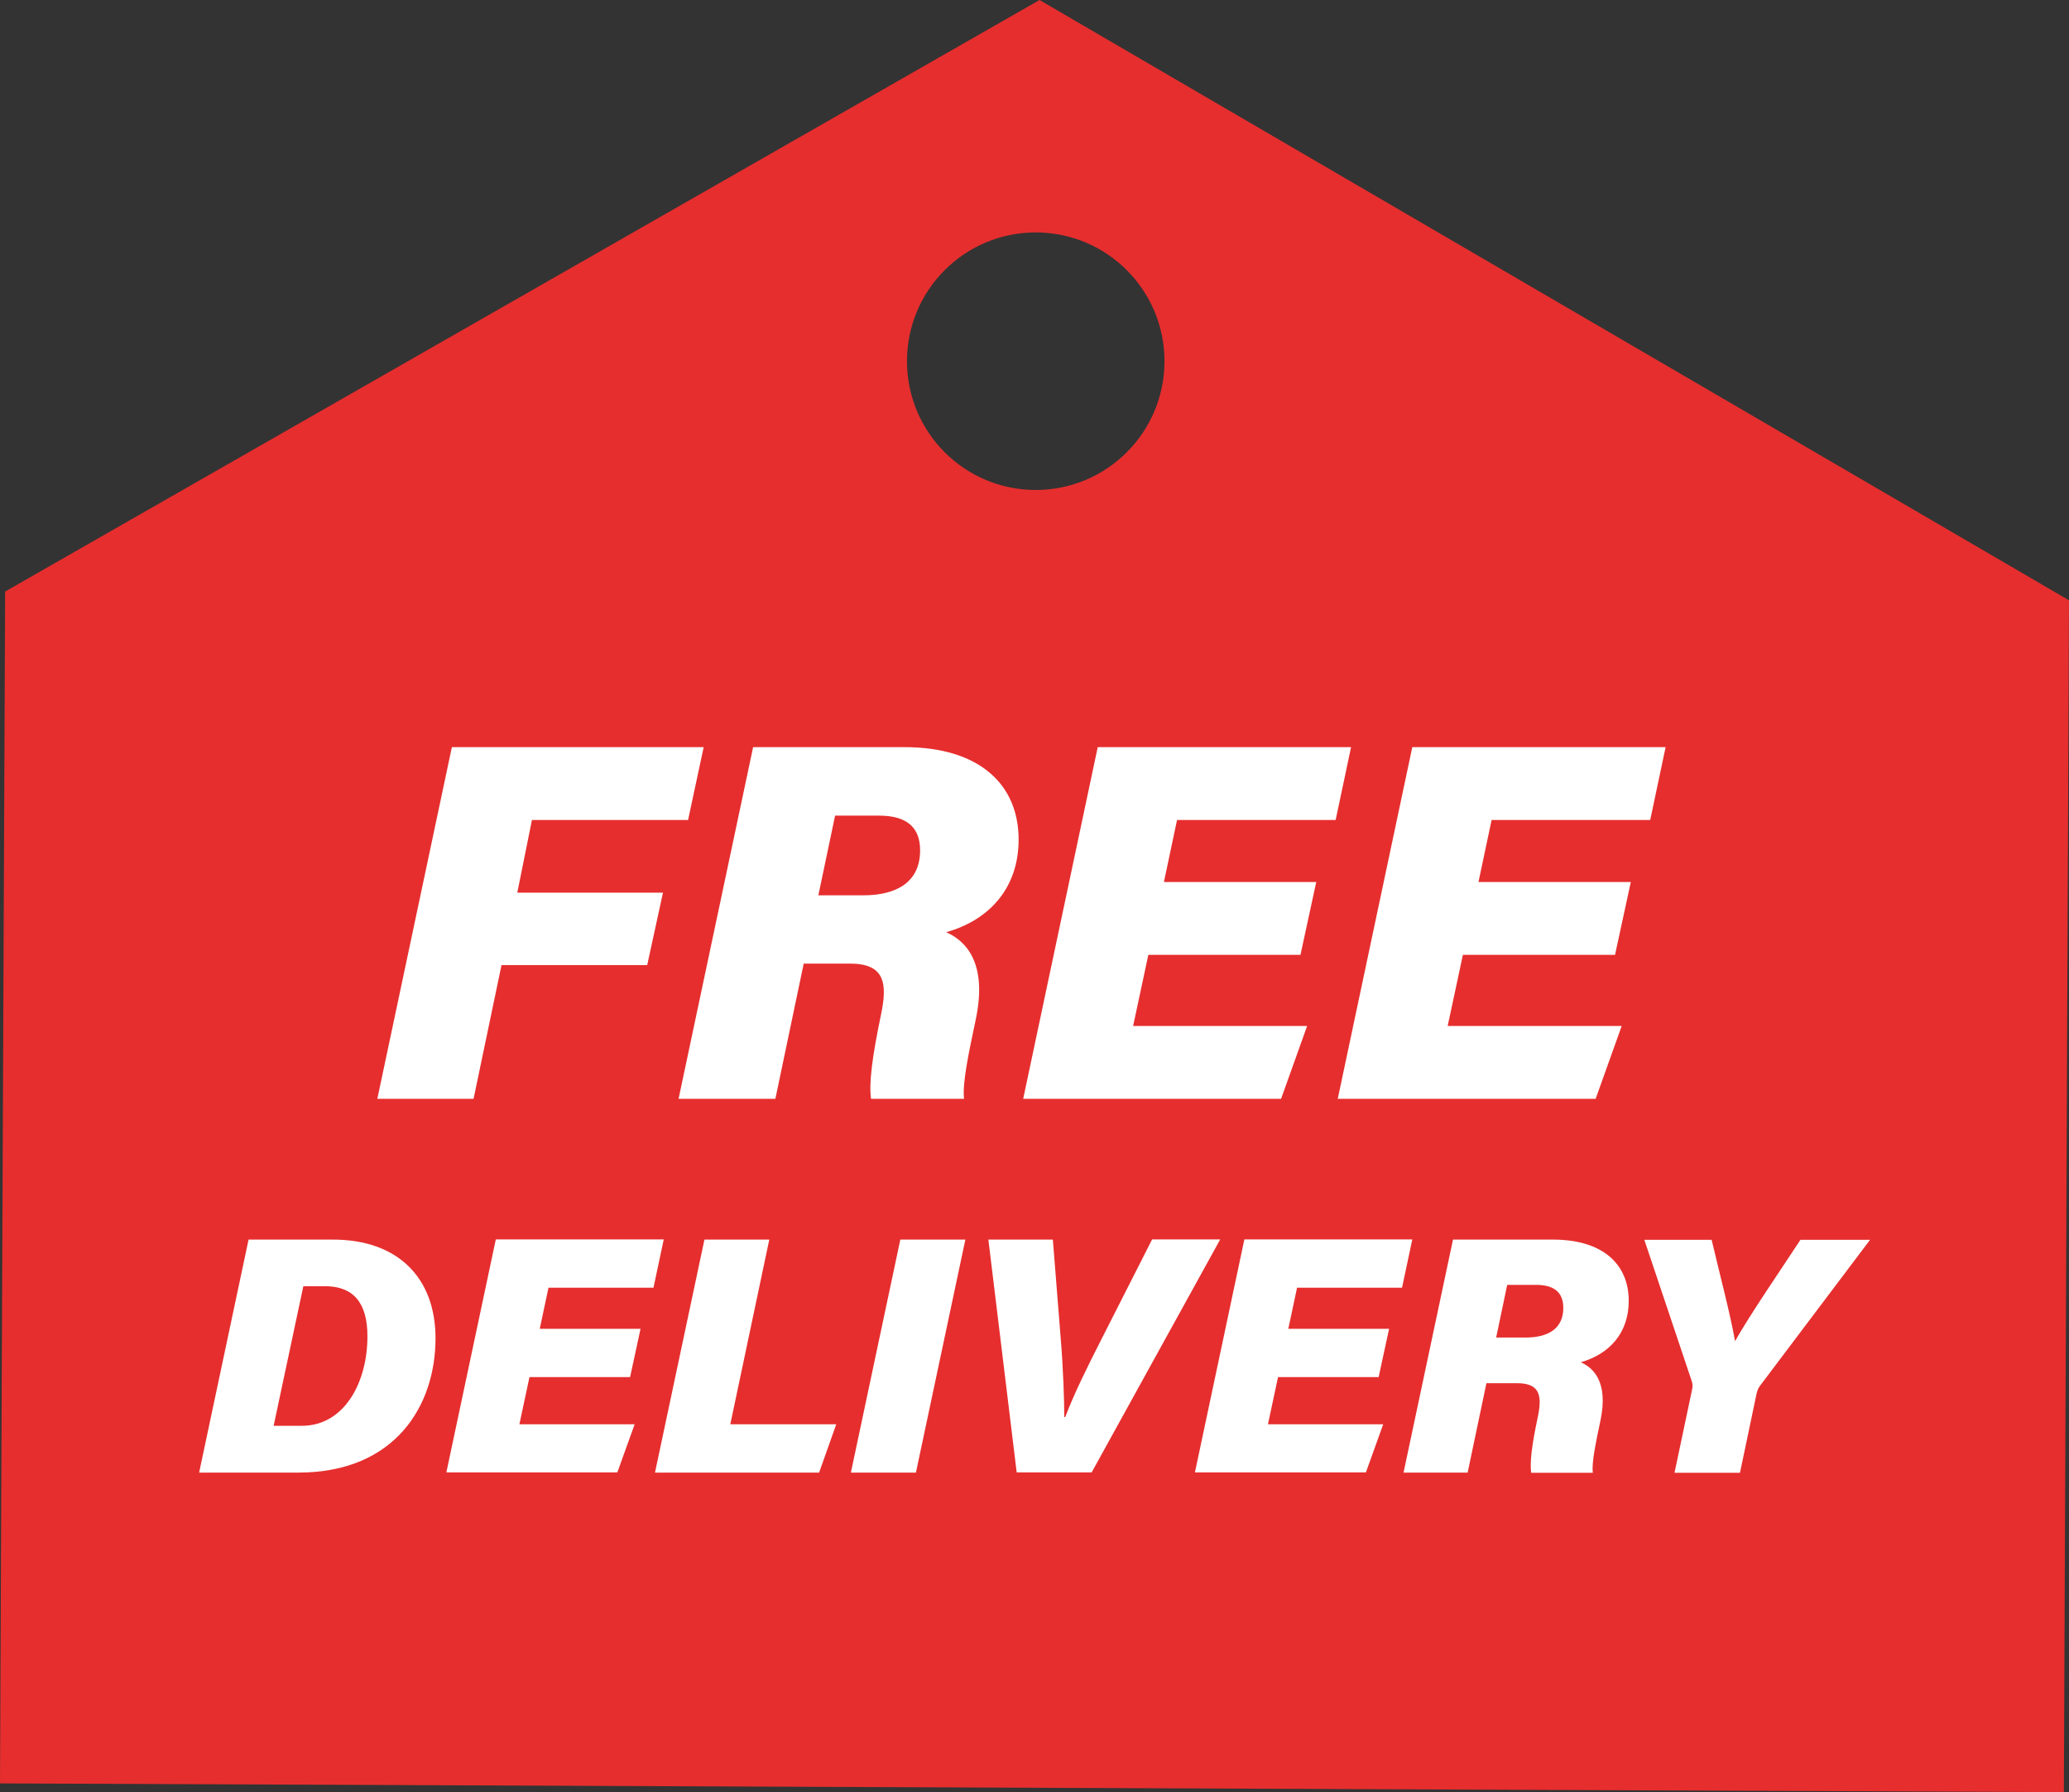 <?xml version="1.0" encoding="UTF-8"?><svg id="Calque_2" xmlns="http://www.w3.org/2000/svg" width="108.79" height="94.22" viewBox="0 0 108.79 94.22"><rect x="0" y="0" width="108.79" height="94.22" fill="#333333" stroke="none"/><defs><style>.cls-1{fill:#e62e2e;}.cls-1,.cls-2{stroke-width:0px;}.cls-2{fill:#fff;}</style></defs><g id="Layer_1"><path class="cls-1" d="M54.66,0L.27,31.1l-.27,62.66,108.52.46.27-62.66S54.66,0,54.66,0ZM54.46,25.76c-3.74,0-6.77-3.03-6.77-6.77s3.03-6.77,6.77-6.77,6.77,3.03,6.77,6.77-3.03,6.77-6.77,6.77Z"/><path class="cls-2" d="M23.76,39.28h13.24l-.82,3.83h-8.21l-.77,3.82h7.66l-.83,3.81h-7.66l-1.47,7.03h-5.06l3.92-18.49h0Z"/><path class="cls-2" d="M42.26,50.66l-1.49,7.11h-5.09l3.92-18.49h7.95c3.95,0,6.01,1.96,6.01,4.86,0,2.51-1.5,4.22-3.81,4.87.99.43,2.19,1.56,1.56,4.57-.41,1.93-.71,3.39-.62,4.19h-4.89c-.11-.79.04-2.1.51-4.36.38-1.75.2-2.75-1.63-2.75h-2.42ZM43.03,47.07h2.36c1.76,0,2.99-.7,2.99-2.36,0-1.11-.58-1.83-2.17-1.83h-2.3s-.88,4.19-.88,4.19Z"/><path class="cls-2" d="M68.39,50.2h-8.01l-.8,3.74h9.15l-1.37,3.83h-13.56l3.92-18.49h13.32l-.81,3.83h-8.34l-.69,3.26h8.01l-.83,3.83h0Z"/><path class="cls-2" d="M84.93,50.2h-8.01l-.8,3.74h9.15l-1.37,3.83h-13.56l3.92-18.49h13.32l-.81,3.83h-8.34l-.69,3.26h8.01l-.83,3.83h0Z"/><path class="cls-2" d="M13.06,65.17h4.45c3.41,0,5.39,2.01,5.39,5.19,0,3.53-2.11,7.06-7.22,7.06h-5.21s2.6-12.25,2.6-12.25ZM14.39,74.96h1.48c2.21,0,3.45-2.24,3.45-4.71,0-1.77-.75-2.63-2.23-2.63h-1.14l-1.56,7.33h0Z"/><path class="cls-2" d="M33.14,72.4h-5.3l-.53,2.48h6.06l-.91,2.53h-8.99l2.6-12.25h8.83l-.54,2.54h-5.52l-.46,2.16h5.3l-.55,2.54h0Z"/><path class="cls-2" d="M37.03,65.17h3.42l-2.05,9.71h5.57l-.9,2.54h-8.63l2.6-12.25h0Z"/><path class="cls-2" d="M50.76,65.17l-2.6,12.25h-3.42l2.6-12.25s3.42,0,3.42,0Z"/><path class="cls-2" d="M53.46,77.42l-1.49-12.25h3.39l.41,5.15c.14,1.67.19,3.33.19,4.18h.05c.49-1.27,1.08-2.47,1.94-4.16l2.63-5.18h3.58l-6.76,12.25h-3.95Z"/><path class="cls-2" d="M72.5,72.4h-5.3l-.53,2.48h6.06l-.91,2.53h-8.99l2.6-12.25h8.83l-.54,2.54h-5.52l-.46,2.16h5.3l-.55,2.54h0Z"/><path class="cls-2" d="M78.16,72.71l-.99,4.71h-3.37l2.6-12.25h5.26c2.62,0,3.98,1.3,3.98,3.22,0,1.67-.99,2.79-2.52,3.23.66.29,1.45,1.03,1.04,3.03-.27,1.28-.47,2.25-.41,2.78h-3.24c-.07-.53.02-1.39.34-2.89.25-1.16.13-1.82-1.08-1.82h-1.6ZM78.66,70.32h1.56c1.17,0,1.98-.46,1.98-1.56,0-.73-.39-1.21-1.43-1.21h-1.52s-.58,2.77-.58,2.77Z"/><path class="cls-2" d="M88.05,77.42l.92-4.36c.04-.16.04-.28-.02-.46l-2.49-7.42h3.54c.39,1.68.99,3.93,1.23,5.33.8-1.42,2.4-3.74,3.44-5.33h3.66l-5.76,7.64c-.09.11-.17.26-.21.46l-.87,4.15h-3.45Z"/></g></svg>
